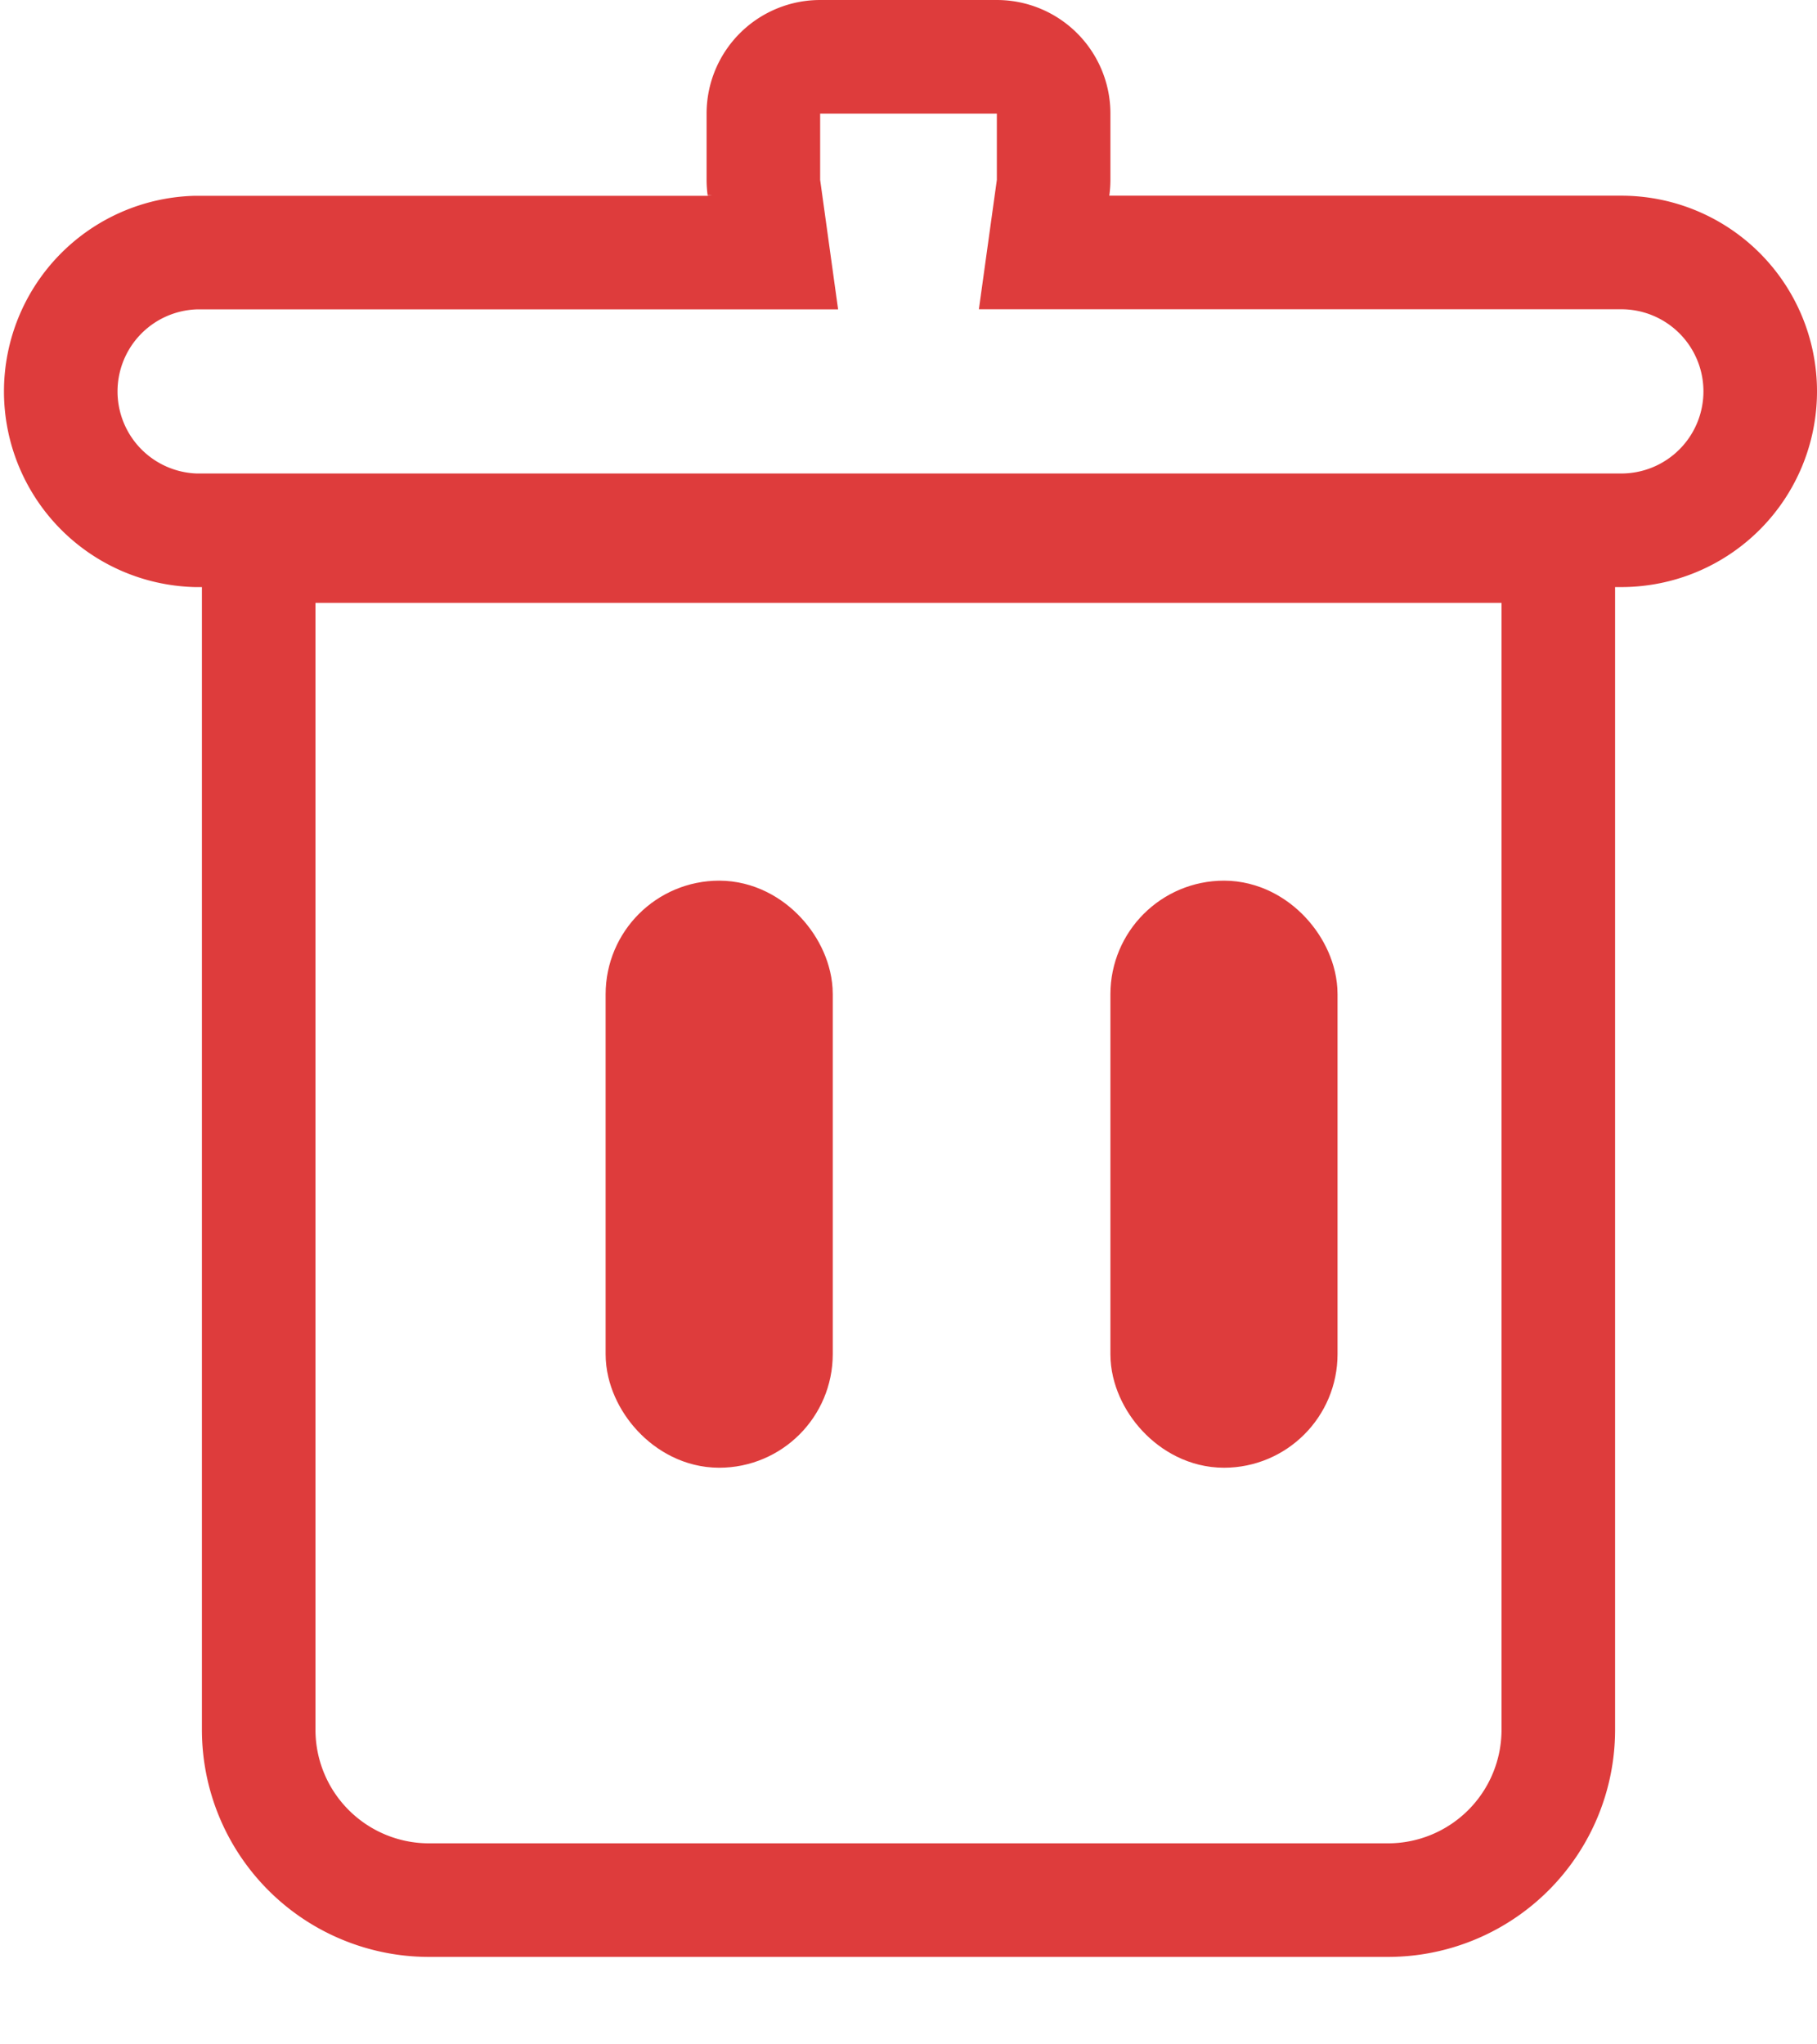 <svg xmlns="http://www.w3.org/2000/svg" width="16" height="18" viewBox="0 0 16 18">
    <g fill="none" fill-rule="evenodd" stroke="#DE3C3C">
        <path d="M2.278 4.808V15.23a1.5 1.5 0 0 0 1.5 1.5h8.444a1.5 1.5 0 0 0 1.5-1.5V4.808H2.278zM6.727 1.654l.079.57H1.723a1.223 1.223 0 0 0 0 2.445h12.554a1.223 1.223 0 0 0 0-2.446H9.194l.079-.569a.509.509 0 0 0 .005-.07V1a.5.5 0 0 0-.5-.5H7.222a.5.5 0 0 0-.5.5v.585c0 .023.002.047.005.07z"/>
        <rect width="1" height="4.169" x="5.833" y="8.254" fill="#D8D8D8" rx=".5"/>
        <rect width="1" height="4.169" x="10.278" y="8.254" fill="#D8D8D8" rx=".5"/>
    </g>
</svg>
